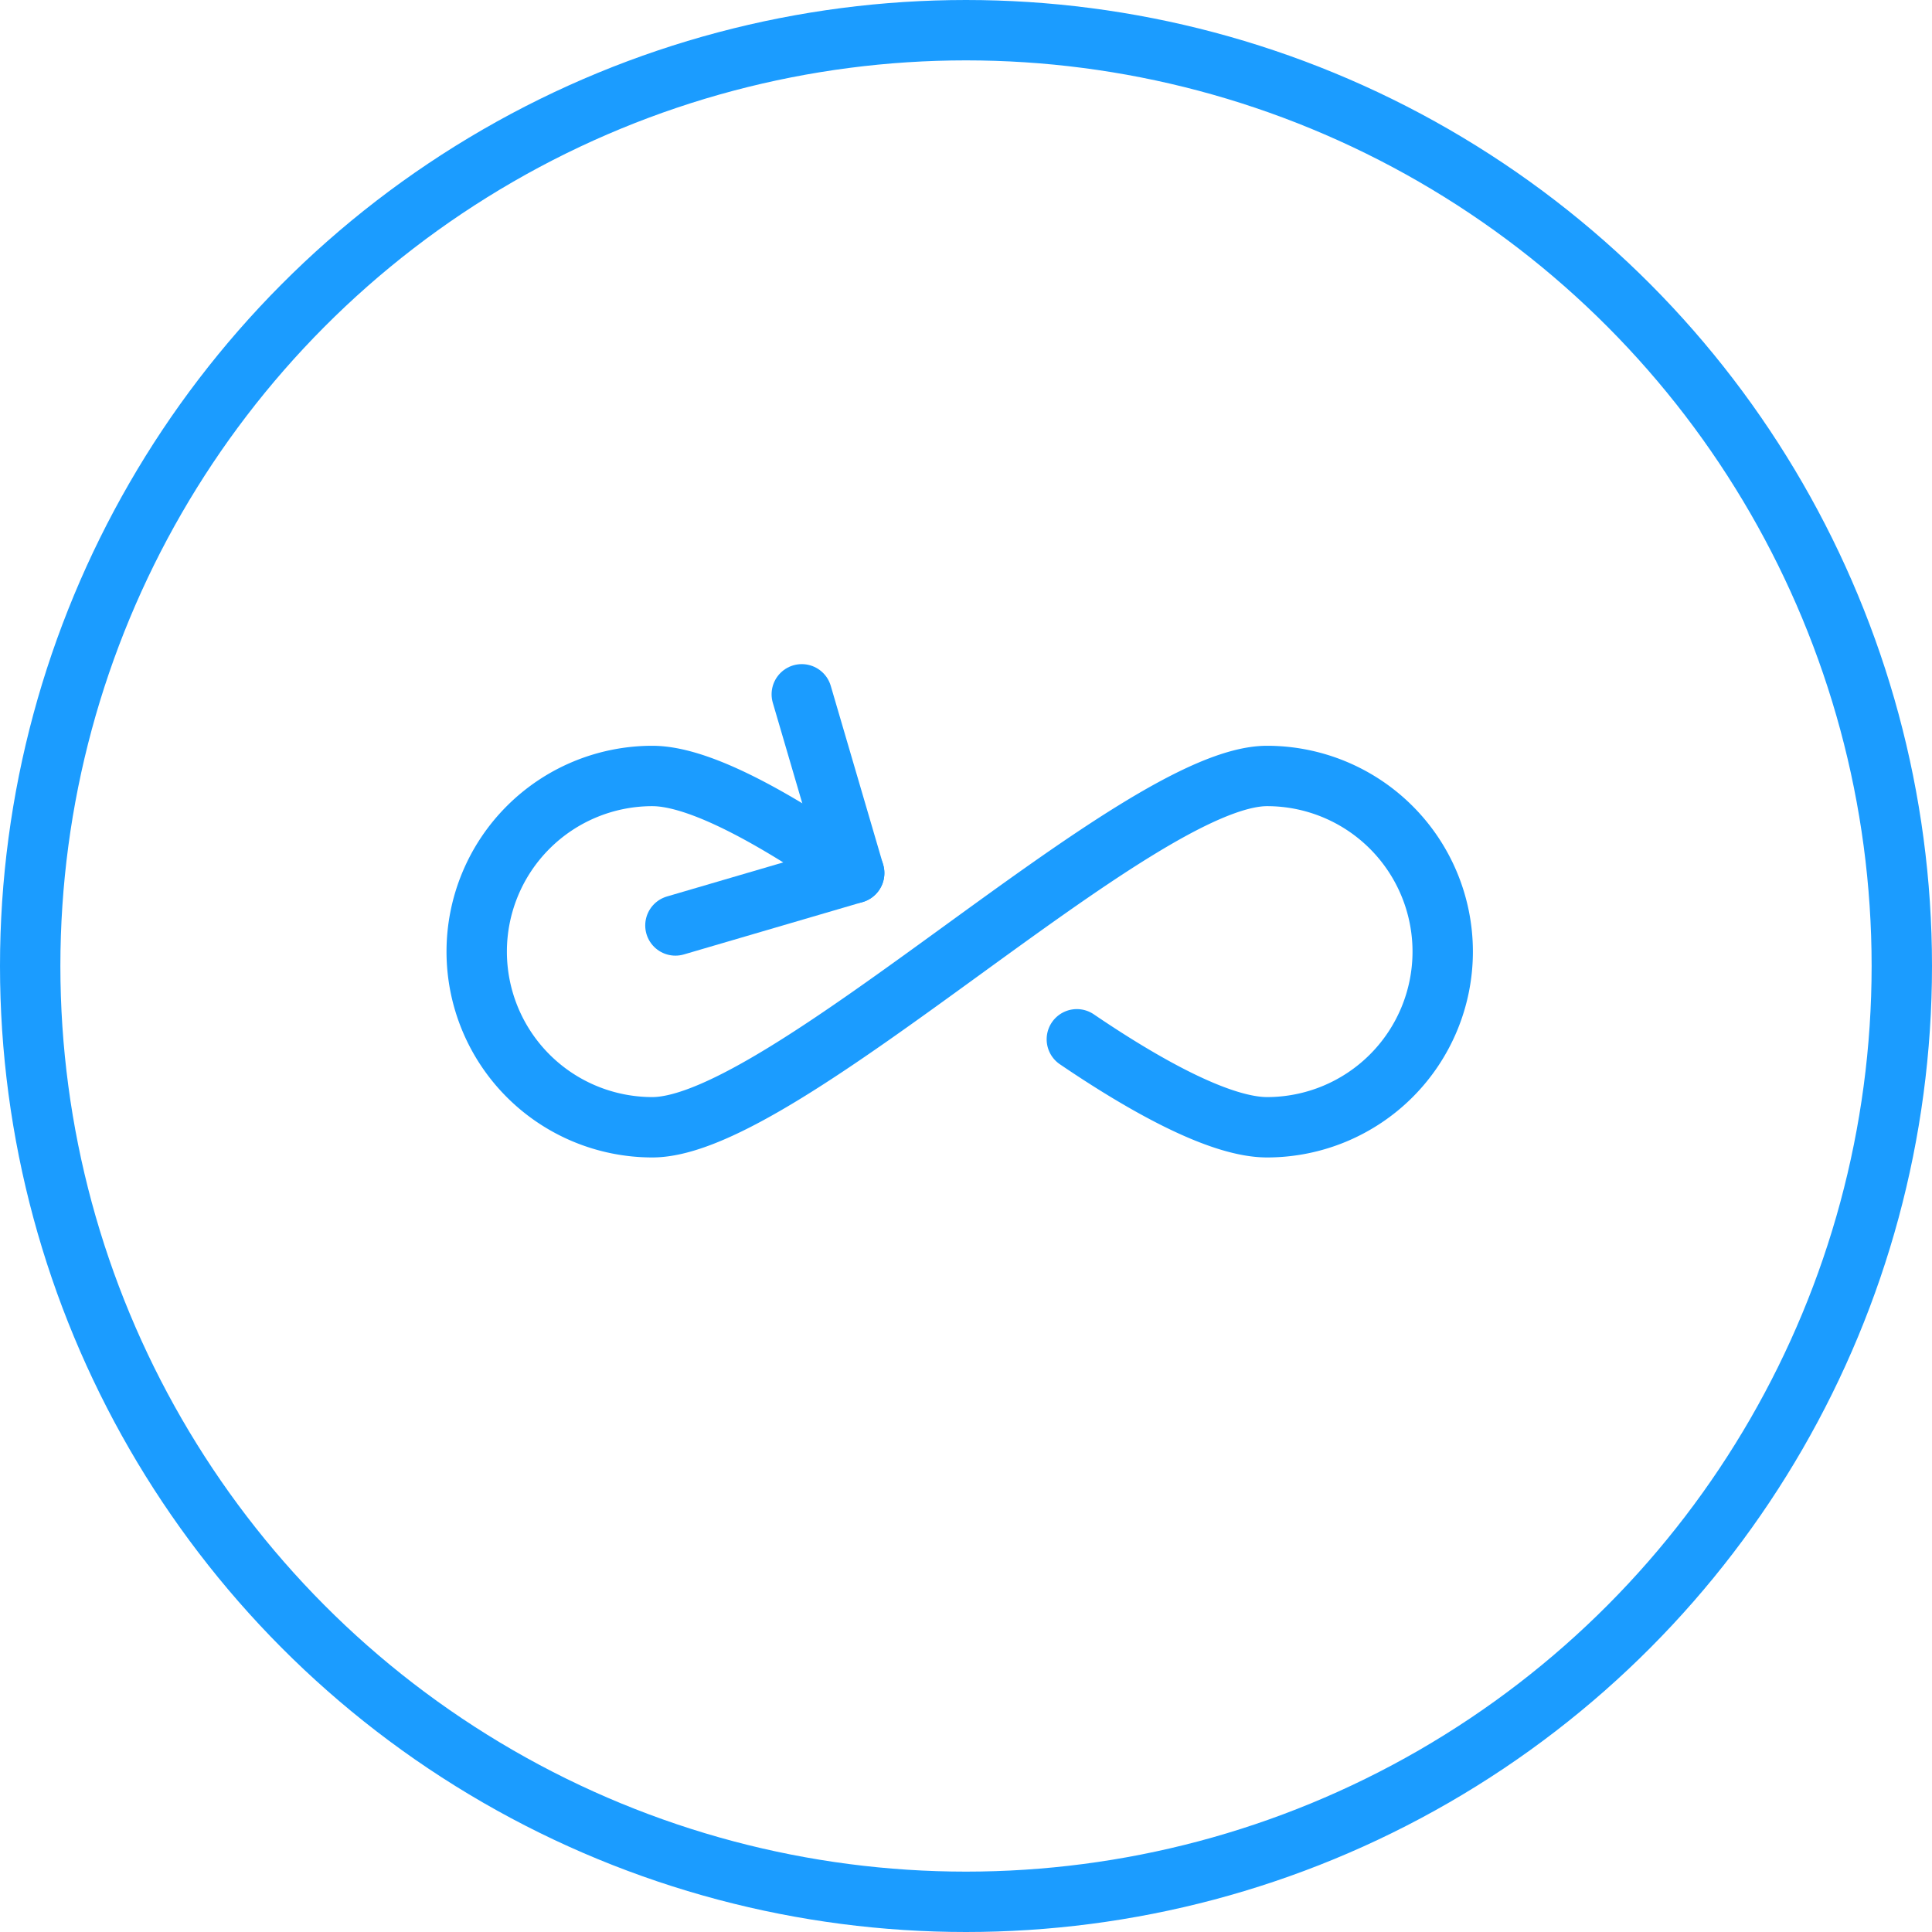 <svg xmlns="http://www.w3.org/2000/svg" width="64" height="64" fill="none" viewBox="0 0 64 64">
    <path stroke="#1B9CFF" stroke-linecap="round" stroke-linejoin="round" stroke-miterlimit="10" stroke-width="2" d="M35.672 34.428c2.144 1.456 4.693 2.914 6.301 2.914a5.818 5.818 0 0 0 0-11.637c-4.303 0-16 11.637-20.363 11.637a5.818 5.818 0 0 1 0-11.637c1.707 0 4.467 1.678 6.686 3.216"/>
    <path stroke="#1B9CFF" stroke-linecap="round" stroke-linejoin="round" stroke-miterlimit="10" stroke-width="2" d="M26.56 23l1.736 5.922-5.922 1.735"/>
    <circle cx="32" cy="32" r="31" stroke="#1B9CFF" stroke-width="2"/>
</svg>
